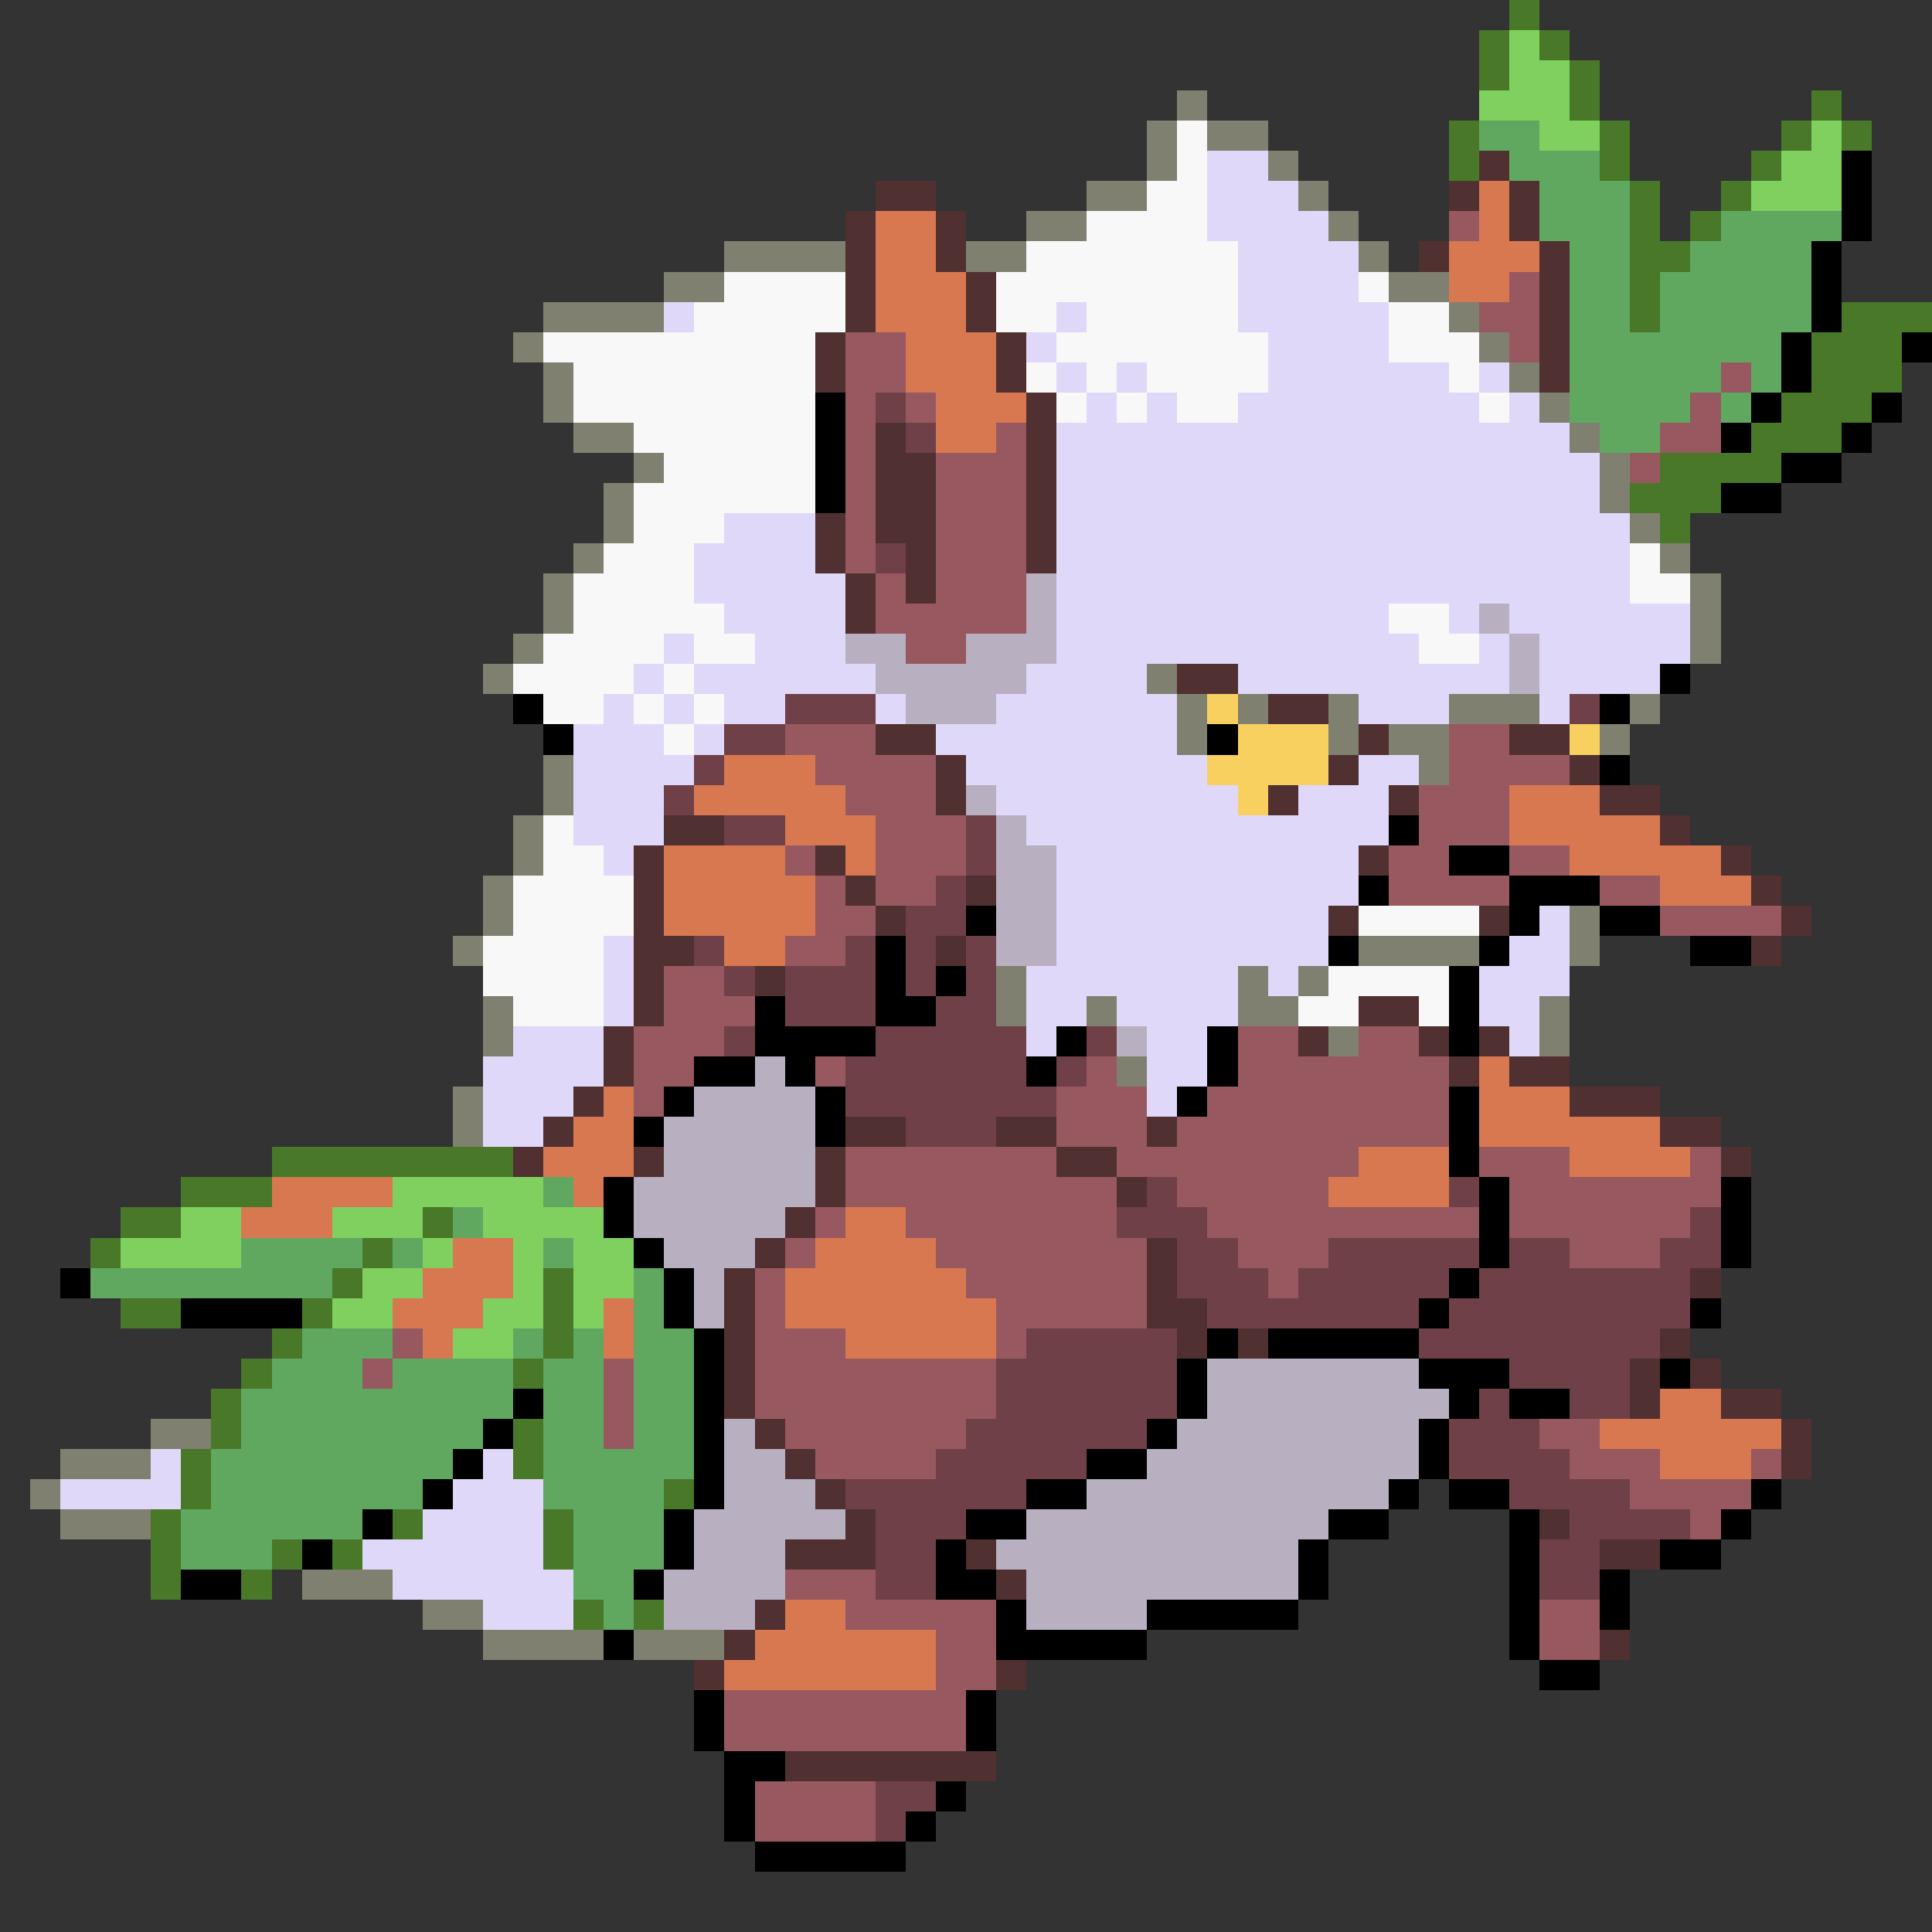 <svg xmlns="http://www.w3.org/2000/svg" viewBox="0 -0.5 64 64" shape-rendering="crispEdges">
<rect x="0" y="-0.5" width="64" height="64" fill="#333333" stroke="none"/>
<path stroke="#487828" d="M50 0h1M49 1h1M51 1h1M49 2h1M52 2h1M52 3h1M60 3h1M48 4h1M53 4h1M59 4h1M61 4h1M48 5h1M53 5h1M58 5h1M54 6h1M57 6h1M54 7h1M56 7h1M54 8h2M54 9h1M54 10h1M61 10h3M60 11h3M60 12h3M59 13h3M58 14h3M55 15h4M54 16h3M55 17h1M9 38h8M6 39h3M4 40h2M14 40h1M3 41h1M12 41h1M11 42h1M18 42h1M4 43h2M10 43h1M18 43h1M9 44h1M18 44h1M8 45h1M17 45h1M7 46h1M7 47h1M17 47h1M6 48h1M17 48h1M6 49h1M22 49h1M5 50h1M13 50h1M18 50h1M5 51h1M9 51h1M11 51h1M18 51h1M5 52h1M8 52h1M19 53h1M21 53h1" />
<path stroke="#80d060" d="M50 1h1M50 2h2M49 3h3M51 4h2M60 4h1M59 5h2M58 6h3M13 39h5M6 40h2M11 40h3M16 40h4M4 41h4M14 41h1M17 41h1M19 41h2M12 42h2M17 42h1M19 42h2M11 43h2M16 43h2M19 43h1M15 44h2" />
<path stroke="#808070" d="M39 3h1M38 4h1M40 4h2M38 5h1M42 5h1M36 6h2M43 6h1M34 7h2M44 7h1M24 8h4M32 8h2M45 8h1M22 9h2M46 9h2M18 10h4M48 10h1M17 11h1M49 11h1M18 12h1M50 12h1M18 13h1M51 13h1M19 14h2M52 14h1M21 15h1M53 15h1M20 16h1M53 16h1M20 17h1M54 17h1M19 18h1M55 18h1M18 19h1M56 19h1M18 20h1M56 20h1M17 21h1M56 21h1M16 22h1M38 22h1M39 23h1M41 23h1M44 23h1M48 23h3M54 23h1M39 24h1M44 24h1M46 24h2M53 24h1M18 25h1M47 25h1M18 26h1M17 27h1M17 28h1M16 29h1M16 30h1M52 30h1M15 31h1M45 31h4M52 31h1M33 32h1M41 32h1M43 32h1M16 33h1M33 33h1M36 33h1M41 33h2M51 33h1M16 34h1M44 34h1M51 34h1M37 35h1M15 36h1M15 37h1M5 47h2M2 48h3M1 49h1M2 50h3M10 52h3M14 53h2M16 54h4M21 54h3" />
<path stroke="#f8f8f8" d="M39 4h1M39 5h1M38 6h2M36 7h4M34 8h7M24 9h4M33 9h8M45 9h1M23 10h5M33 10h2M36 10h5M46 10h2M18 11h9M35 11h7M46 11h3M19 12h8M34 12h1M36 12h1M38 12h4M48 12h1M19 13h8M35 13h1M37 13h1M39 13h2M49 13h1M21 14h6M22 15h5M21 16h6M21 17h3M20 18h3M54 18h1M19 19h4M54 19h2M19 20h5M46 20h2M18 21h4M23 21h2M47 21h2M17 22h4M22 22h1M18 23h2M21 23h1M23 23h1M22 24h1M18 27h1M18 28h2M17 29h4M17 30h4M45 30h4M16 31h4M16 32h4M44 32h4M17 33h3M43 33h2M47 33h1" />
<path stroke="#60a860" d="M49 4h2M50 5h3M51 6h3M51 7h3M57 7h4M52 8h2M56 8h4M52 9h2M55 9h5M52 10h2M55 10h5M52 11h7M52 12h5M58 12h1M52 13h4M57 13h1M53 14h2M18 39h1M15 40h1M8 41h4M13 41h1M18 41h1M3 42h8M21 42h1M21 43h1M10 44h3M17 44h1M19 44h1M21 44h2M9 45h3M13 45h4M18 45h2M21 45h2M8 46h9M18 46h2M21 46h2M8 47h8M18 47h2M21 47h2M7 48h8M18 48h5M7 49h7M18 49h4M6 50h6M19 50h3M6 51h3M19 51h3M19 52h2M20 53h1" />
<path stroke="#e0d8f8" d="M40 5h2M40 6h3M40 7h4M41 8h4M41 9h4M22 10h1M35 10h1M41 10h5M34 11h1M42 11h4M35 12h1M37 12h1M42 12h6M49 12h1M36 13h1M38 13h1M41 13h8M50 13h1M35 14h17M35 15h18M35 16h18M24 17h3M35 17h19M23 18h4M35 18h19M23 19h5M35 19h19M24 20h4M35 20h11M48 20h1M50 20h6M22 21h1M25 21h3M35 21h12M49 21h1M51 21h5M21 22h1M23 22h6M34 22h4M41 22h9M51 22h4M20 23h1M22 23h1M24 23h2M29 23h1M33 23h6M45 23h3M51 23h1M19 24h3M23 24h1M31 24h8M19 25h4M32 25h8M45 25h2M19 26h3M33 26h8M43 26h3M19 27h3M34 27h12M20 28h1M35 28h10M35 29h10M35 30h9M51 30h1M20 31h1M35 31h9M50 31h2M20 32h1M34 32h7M42 32h1M49 32h3M20 33h1M34 33h2M37 33h4M49 33h2M17 34h3M34 34h1M38 34h2M50 34h1M16 35h4M38 35h2M16 36h3M38 36h1M16 37h2M5 48h1M16 48h1M2 49h4M15 49h3M14 50h4M12 51h6M13 52h6M16 53h3" />
<path stroke="#503030" d="M49 5h1M29 6h2M48 6h1M50 6h1M28 7h1M31 7h1M50 7h1M28 8h1M31 8h1M47 8h1M51 8h1M28 9h1M32 9h1M51 9h1M28 10h1M32 10h1M51 10h1M27 11h1M33 11h1M51 11h1M27 12h1M33 12h1M51 12h1M34 13h1M29 14h1M34 14h1M29 15h2M34 15h1M29 16h2M34 16h1M27 17h1M29 17h2M34 17h1M27 18h1M30 18h1M34 18h1M28 19h1M30 19h1M28 20h1M39 22h2M42 23h2M29 24h2M45 24h1M50 24h2M31 25h1M44 25h1M52 25h1M31 26h1M42 26h1M46 26h1M53 26h2M22 27h2M55 27h1M21 28h1M27 28h1M45 28h1M57 28h1M21 29h1M28 29h1M32 29h1M58 29h1M21 30h1M29 30h1M44 30h1M49 30h1M59 30h1M21 31h2M31 31h1M58 31h1M21 32h1M25 32h1M21 33h1M45 33h2M20 34h1M43 34h1M47 34h1M49 34h1M20 35h1M48 35h1M50 35h2M19 36h1M52 36h3M18 37h1M28 37h2M33 37h2M38 37h1M55 37h2M17 38h1M21 38h1M27 38h1M35 38h2M57 38h1M27 39h1M37 39h1M26 40h1M25 41h1M38 41h1M24 42h1M38 42h1M56 42h1M24 43h1M38 43h2M24 44h1M39 44h1M41 44h1M55 44h1M24 45h1M54 45h1M56 45h1M24 46h1M54 46h1M57 46h2M25 47h1M59 47h1M26 48h1M59 48h1M27 49h1M28 50h1M51 50h1M26 51h3M32 51h1M53 51h2M33 52h1M25 53h1M24 54h1M53 54h1M23 55h1M33 55h1M26 58h7" />
<path stroke="#000000" d="M61 5h1M61 6h1M61 7h1M60 8h1M60 9h1M60 10h1M59 11h1M63 11h1M59 12h1M27 13h1M58 13h1M62 13h1M27 14h1M57 14h1M61 14h1M27 15h1M59 15h2M27 16h1M57 16h2M55 22h1M17 23h1M53 23h1M18 24h1M40 24h1M53 25h1M46 27h1M48 28h2M45 29h1M50 29h3M32 30h1M50 30h1M53 30h2M29 31h1M44 31h1M49 31h1M56 31h2M29 32h1M31 32h1M48 32h1M25 33h1M29 33h2M48 33h1M25 34h4M35 34h1M40 34h1M48 34h1M23 35h2M26 35h1M34 35h1M40 35h1M22 36h1M27 36h1M39 36h1M48 36h1M21 37h1M27 37h1M48 37h1M48 38h1M20 39h1M49 39h1M57 39h1M20 40h1M49 40h1M57 40h1M21 41h1M49 41h1M57 41h1M2 42h1M22 42h1M48 42h1M6 43h4M22 43h1M47 43h1M56 43h1M23 44h1M40 44h1M42 44h5M23 45h1M39 45h1M47 45h3M55 45h1M17 46h1M23 46h1M39 46h1M48 46h1M50 46h2M16 47h1M23 47h1M38 47h1M47 47h1M15 48h1M23 48h1M36 48h2M47 48h1M14 49h1M23 49h1M34 49h2M46 49h1M48 49h2M58 49h1M12 50h1M22 50h1M32 50h2M44 50h2M50 50h1M57 50h1M10 51h1M22 51h1M31 51h1M43 51h1M50 51h1M55 51h2M6 52h2M21 52h1M31 52h2M43 52h1M50 52h1M53 52h1M33 53h1M38 53h5M50 53h1M53 53h1M20 54h1M33 54h5M50 54h1M51 55h2M23 56h1M32 56h1M23 57h1M32 57h1M24 58h2M24 59h1M31 59h1M24 60h1M30 60h1M25 61h5" />
<path stroke="#d87850" d="M49 6h1M29 7h2M49 7h1M29 8h2M48 8h3M29 9h3M48 9h2M29 10h3M30 11h3M30 12h3M31 13h3M31 14h2M24 25h3M23 26h5M50 26h3M26 27h3M50 27h5M22 28h4M28 28h1M52 28h5M22 29h5M55 29h3M22 30h5M24 31h2M49 35h1M20 36h1M49 36h3M19 37h2M49 37h6M18 38h3M45 38h3M52 38h4M9 39h4M19 39h1M44 39h4M8 40h3M28 40h2M15 41h2M27 41h4M14 42h3M26 42h6M13 43h3M20 43h1M26 43h7M14 44h1M20 44h1M28 44h5M55 46h2M53 47h6M55 48h3M26 53h2M25 54h6M24 55h7" />
<path stroke="#985860" d="M48 7h1M50 9h1M49 10h2M28 11h2M50 11h1M28 12h2M57 12h1M28 13h1M30 13h1M56 13h1M28 14h1M33 14h1M55 14h2M28 15h1M31 15h3M54 15h1M28 16h1M31 16h3M28 17h1M31 17h3M28 18h1M31 18h3M29 19h1M31 19h3M29 20h5M30 21h2M26 24h3M48 24h2M27 25h4M48 25h4M28 26h3M47 26h3M29 27h3M47 27h3M26 28h1M29 28h3M46 28h2M50 28h2M27 29h1M29 29h2M46 29h4M53 29h2M27 30h2M55 30h4M26 31h2M22 32h2M22 33h3M21 34h3M41 34h2M45 34h2M21 35h2M27 35h1M36 35h1M41 35h7M21 36h1M35 36h3M40 36h8M35 37h3M39 37h9M28 38h7M37 38h8M49 38h3M56 38h1M28 39h9M39 39h5M50 39h7M27 40h1M30 40h7M40 40h9M50 40h6M26 41h1M31 41h7M41 41h3M52 41h3M25 42h1M32 42h6M42 42h1M25 43h1M33 43h5M13 44h1M25 44h3M33 44h1M12 45h1M20 45h1M25 45h8M20 46h1M25 46h8M20 47h1M26 47h6M51 47h2M27 48h4M52 48h3M58 48h1M54 49h4M56 50h1M26 52h3M28 53h5M51 53h2M31 54h2M51 54h2M31 55h2M24 56h8M24 57h8M25 59h4M25 60h4" />
<path stroke="#704048" d="M29 13h1M30 14h1M29 18h1M26 23h3M52 23h1M24 24h2M23 25h1M22 26h1M24 27h2M32 27h1M32 28h1M31 29h1M30 30h2M23 31h1M28 31h1M30 31h1M32 31h1M24 32h1M26 32h3M30 32h1M32 32h1M26 33h3M31 33h2M24 34h1M29 34h5M36 34h1M28 35h6M35 35h1M28 36h7M30 37h3M38 39h1M48 39h1M37 40h3M56 40h1M39 41h2M44 41h5M50 41h2M55 41h2M39 42h3M43 42h5M49 42h7M40 43h7M48 43h8M34 44h5M47 44h8M33 45h6M50 45h4M33 46h6M49 46h1M52 46h2M32 47h6M48 47h3M31 48h5M48 48h4M28 49h6M50 49h4M29 50h3M52 50h4M29 51h2M51 51h2M29 52h2M51 52h2M29 59h2M29 60h1" />
<path stroke="#b8b0c0" d="M34 19h1M34 20h1M49 20h1M28 21h2M32 21h3M50 21h1M29 22h5M50 22h1M30 23h3M32 26h1M33 27h1M33 28h2M33 29h2M33 30h2M33 31h2M37 34h1M25 35h1M23 36h4M22 37h5M22 38h5M21 39h6M21 40h5M22 41h3M23 42h1M23 43h1M40 45h7M40 46h8M24 47h1M39 47h8M24 48h2M38 48h9M24 49h3M36 49h10M23 50h5M34 50h10M23 51h3M33 51h10M22 52h4M34 52h9M22 53h3M34 53h4" />
<path stroke="#f8d060" d="M40 23h1M41 24h3M52 24h1M40 25h4M41 26h1" />
</svg>
